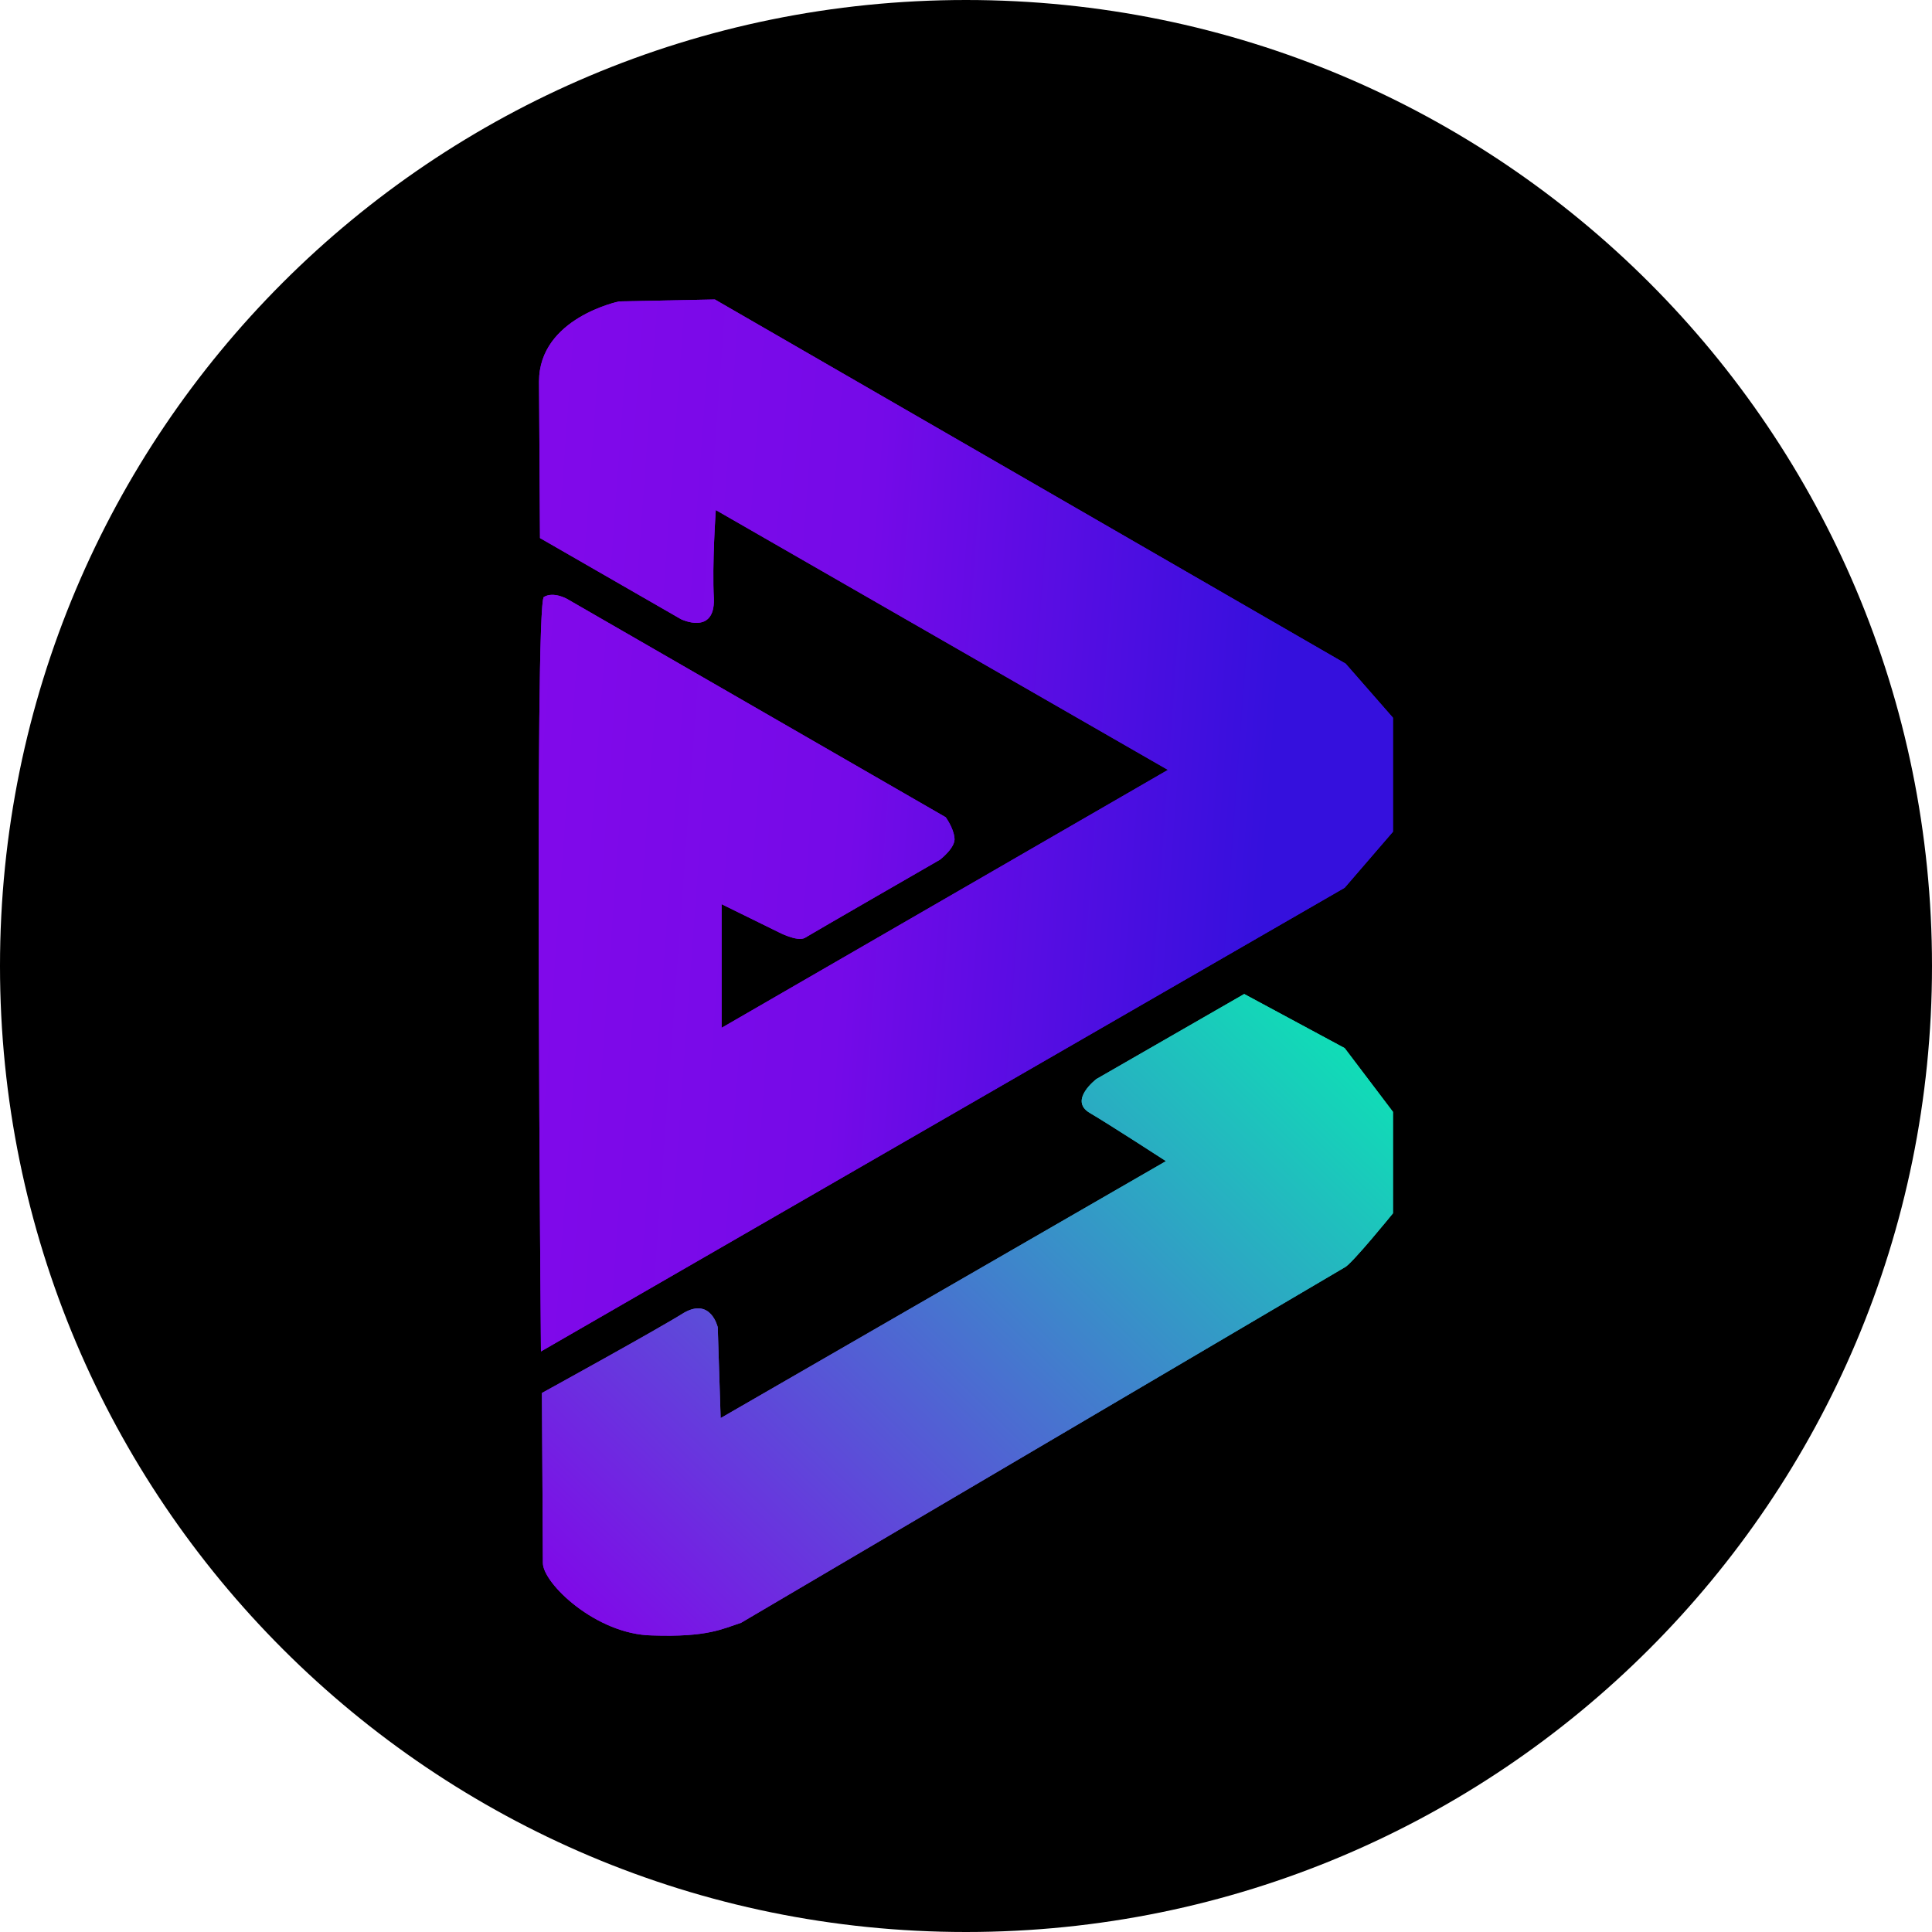 <?xml version="1.0" encoding="utf-8"?>
<!-- Generator: Adobe Illustrator 26.4.1, SVG Export Plug-In . SVG Version: 6.00 Build 0)  -->
<svg version="1.1" id="Layer_1" xmlns="http://www.w3.org/2000/svg" xmlns:xlink="http://www.w3.org/1999/xlink" x="0px" y="0px"
	 viewBox="0 0 200 200" style="enable-background:new 0 0 200 200;" xml:space="preserve">
<style type="text/css">
	.st0{fill-rule:evenodd;clip-rule:evenodd;fill:url(#SVGID_1_);}
	.st1{fill-rule:evenodd;clip-rule:evenodd;fill:url(#SVGID_00000017501535287540206700000002480595426359027385_);}
	.st2{fill-rule:evenodd;clip-rule:evenodd;fill:url(#SVGID_00000124874043130301627850000014812614858096693672_);}
	.st3{fill-rule:evenodd;clip-rule:evenodd;fill:url(#SVGID_00000125584794981923775580000015259868341702491570_);}
</style>
<g id="surface1">
	<g id="surface1_00000173847803863573781930000016485764193588679045_">
		<path d="M200,100c0,55.3-44.8,100-100,100S0,155.3,0,100S44.7,0,100,0S200,44.7,200,100z"/>
	</g>
</g>
<g id="surface1_00000032621488755886809480000008832079980933591989_">
	
		<linearGradient id="SVGID_1_" gradientUnits="userSpaceOnUse" x1="365.196" y1="1858.326" x2="365.874" y2="1858.845" gradientTransform="matrix(127.36 0 0 -96.053 -46455.312 178659.297)">
		<stop  offset="0" style="stop-color:#7F0AE8"/>
		<stop  offset="1" style="stop-color:#11DBB7"/>
	</linearGradient>
	<path class="st0" d="M139.2,131.2c0.7-0.3,5-5.6,5-5.6v-10.5l-5-6.6l-10.4-5.6l-15.3,8.8c0,0-2.9,2.2-0.7,3.5s7.9,5,7.9,5
		l-46.1,26.6l-0.3-9.4c0,0-0.7-3.1-3.5-1.5c-2.7,1.7-14.7,8.3-14.7,8.3l0.1,17.6c0,2.1,5.5,7.4,11.3,7.5c5.8,0.2,7.3-0.7,9.2-1.3
		L139.2,131.2L139.2,131.2z"/>
	
		<linearGradient id="SVGID_00000013165773685559059260000012174261190500850833_" gradientUnits="userSpaceOnUse" x1="365.175" y1="1861.997" x2="365.773" y2="1861.943" gradientTransform="matrix(127.76 0 0 -157.44 -46600.266 293237.125)">
		<stop  offset="0" style="stop-color:#8109EA"/>
		<stop  offset="0.439" style="stop-color:#750AE8"/>
		<stop  offset="1" style="stop-color:#3510DD"/>
	</linearGradient>
	<path style="fill-rule:evenodd;clip-rule:evenodd;fill:url(#SVGID_00000013165773685559059260000012174261190500850833_);" d="
		M139.2,91.9l5-5.8V74.3l-4.9-5.6L74,31l-9.9,0.2c0,0-8.3,1.7-8.3,8.3l0.1,16.2l14.6,8.4c0,0,3.5,1.7,3.4-2.1
		c-0.2-3.6,0.2-9.2,0.2-9.2l46.8,26.9l-46.2,26.7V93.6l5.9,2.9c0,0,1.9,1,2.7,0.6c0.8-0.5,14-8.1,14-8.1s1.7-1.3,1.5-2.3
		c-0.1-1-0.9-2.1-0.9-2.1L58.7,62c0,0-1.4-0.8-2.4-0.2c-1,0.7-0.3,78.1-0.3,78.1L139.2,91.9z"/>
	
		<linearGradient id="SVGID_00000072990651906667558990000003566647578969053887_" gradientUnits="userSpaceOnUse" x1="365.196" y1="1858.326" x2="365.874" y2="1858.845" gradientTransform="matrix(127.36 0 0 -96.053 -46455.312 178659.297)">
		<stop  offset="0" style="stop-color:#7F0AE8"/>
		<stop  offset="1" style="stop-color:#11DBB7"/>
	</linearGradient>
	<path style="fill-rule:evenodd;clip-rule:evenodd;fill:url(#SVGID_00000072990651906667558990000003566647578969053887_);" d="
		M139.2,131.2c0.7-0.3,5-5.6,5-5.6v-10.5l-5-6.6l-10.4-5.6l-15.3,8.8c0,0-2.9,2.2-0.7,3.5s7.9,5,7.9,5l-46.1,26.6l-0.3-9.4
		c0,0-0.7-3.1-3.5-1.5c-2.7,1.7-14.7,8.3-14.7,8.3l0.1,17.6c0,2.1,5.5,7.4,11.3,7.5c5.8,0.2,7.3-0.7,9.2-1.3L139.2,131.2
		L139.2,131.2z"/>
	
		<linearGradient id="SVGID_00000168806935626242374010000012721577329210183815_" gradientUnits="userSpaceOnUse" x1="365.175" y1="1861.997" x2="365.773" y2="1861.943" gradientTransform="matrix(127.76 0 0 -157.44 -46600.266 293237.125)">
		<stop  offset="0" style="stop-color:#8109EA"/>
		<stop  offset="0.439" style="stop-color:#750AE8"/>
		<stop  offset="1" style="stop-color:#3510DD"/>
	</linearGradient>
	<path style="fill-rule:evenodd;clip-rule:evenodd;fill:url(#SVGID_00000168806935626242374010000012721577329210183815_);" d="
		M139.2,91.9l5-5.8V74.3l-4.9-5.6L74,31l-9.9,0.2c0,0-8.3,1.7-8.3,8.3l0.1,16.2l14.6,8.4c0,0,3.5,1.7,3.4-2.1
		c-0.2-3.6,0.2-9.2,0.2-9.2l46.8,26.9l-46.2,26.7V93.6l5.9,2.9c0,0,1.9,1,2.7,0.6c0.8-0.5,14-8.1,14-8.1s1.7-1.3,1.5-2.3
		c-0.1-1-0.9-2.1-0.9-2.1L58.7,62c0,0-1.4-0.8-2.4-0.2c-1,0.7-0.3,78.1-0.3,78.1L139.2,91.9z"/>
</g>
</svg>
